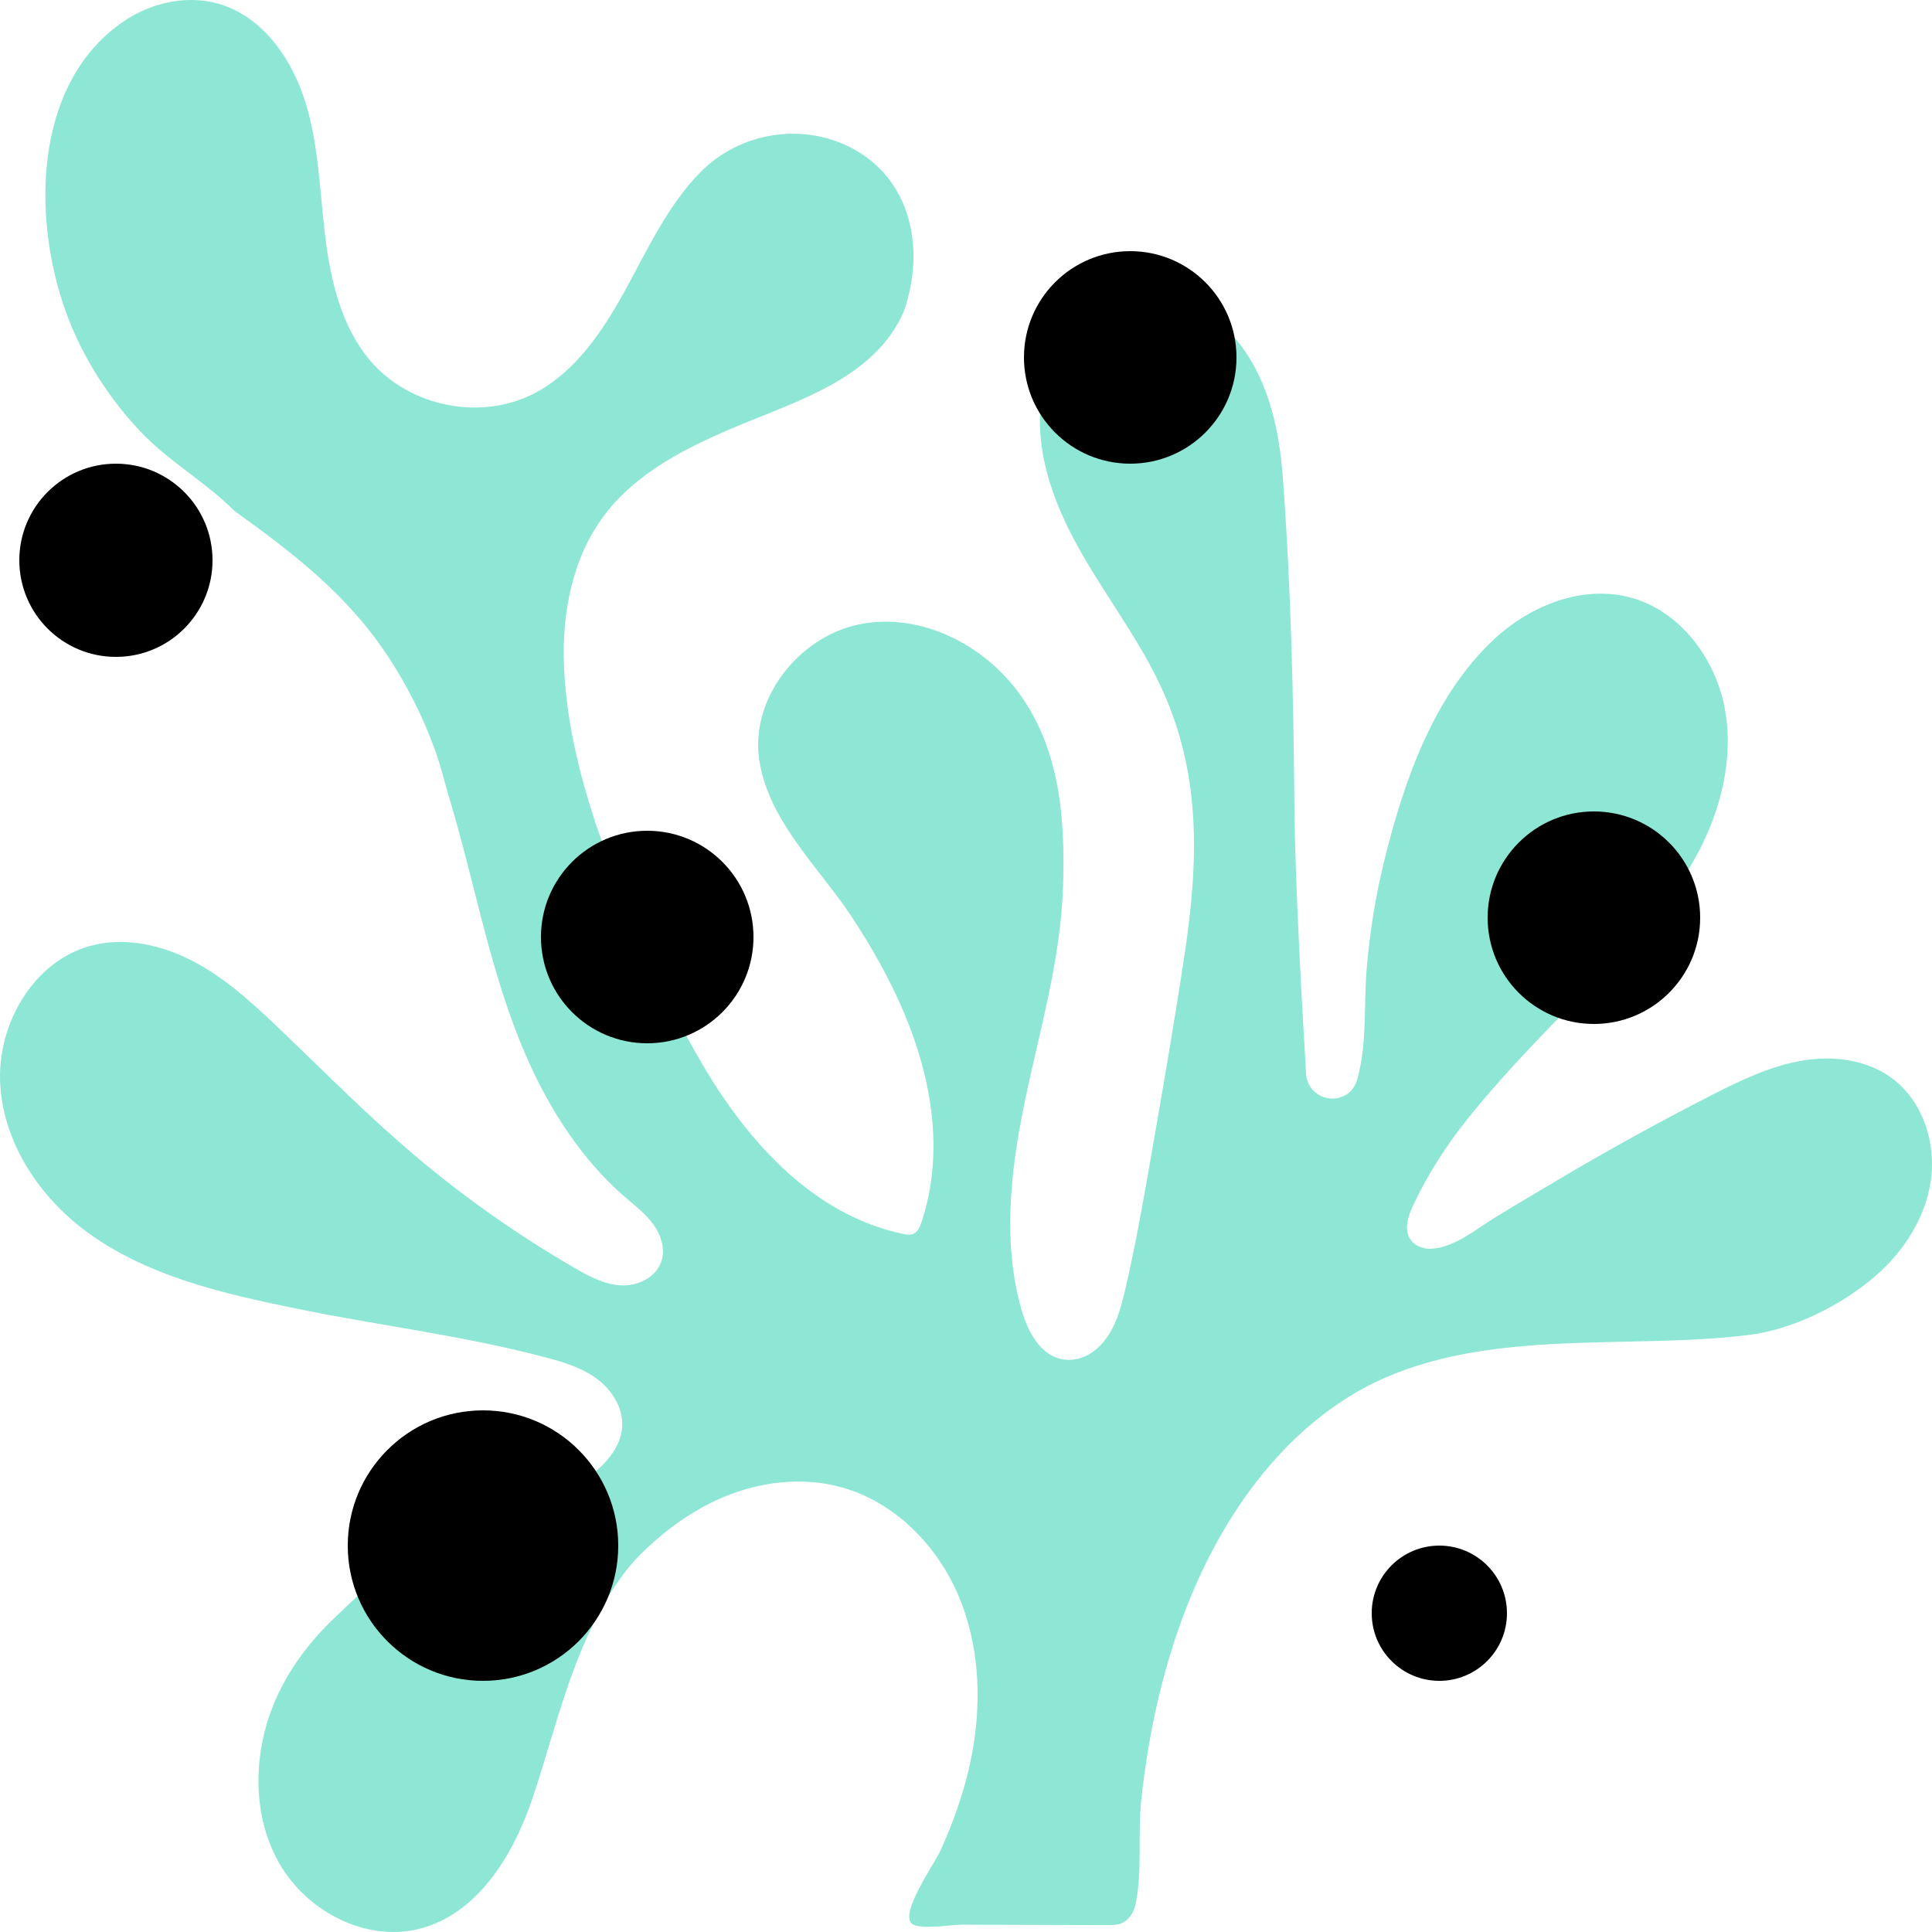 <?xml version="1.0" encoding="UTF-8"?>
<svg width="100px" height="100px" viewBox="0 0 100 100" version="1.1" xmlns="http://www.w3.org/2000/svg" xmlns:xlink="http://www.w3.org/1999/xlink">
    <!-- Generator: Sketch 55.2 (78181) - https://sketchapp.com -->
    <title>icon-directly-from-source</title>
    <desc>Created with Sketch.</desc>
    <g id="Design" stroke="none" stroke-width="1" fill="none" fill-rule="evenodd">
        <g id="onepager-desktop" transform="translate(-670, -1328)">
            <g id="icon-directly-from-source" transform="translate(670, 1328)">
                <path d="M9.957,0 C10.48,0.007 11.001,0.088 11.501,0.253 C13.666,0.967 15.13,3.093 15.814,5.309 C16.497,7.524 16.551,9.881 16.827,12.187 C17.104,14.492 17.657,16.871 19.136,18.635 C21.177,21.068 24.911,21.811 27.696,20.339 C29.809,19.223 31.221,17.104 32.381,14.983 C33.542,12.863 34.575,10.611 36.265,8.902 C38.299,6.846 41.506,6.325 44.061,7.652 C47.184,9.276 47.904,12.911 46.788,16.101 C45.332,19.522 41.357,20.723 38.235,22.026 C35.614,23.12 32.934,24.429 31.228,26.738 C29.63,28.901 29.082,31.723 29.191,34.43 C29.389,39.363 31.237,44.074 33.13,48.553 C34.102,50.853 35.181,53.111 36.454,55.254 C38.791,59.188 42.152,62.903 46.739,63.866 C46.916,63.903 47.106,63.935 47.272,63.864 C47.499,63.766 47.612,63.509 47.692,63.271 C48.894,59.676 48.231,55.824 46.788,52.412 C46.05,50.667 45.114,49.013 44.074,47.438 C42.398,44.9 39.729,42.451 39.291,39.277 C38.854,36.113 41.36,32.979 44.423,32.328 C47.486,31.677 50.756,33.234 52.662,35.768 C54.878,38.712 55.144,42.395 55.021,45.97 C54.889,49.788 53.761,53.493 53.004,57.211 C52.298,60.684 51.896,64.337 52.86,67.746 C53.214,69.002 53.953,70.382 55.328,70.386 C55.882,70.387 56.408,70.144 56.819,69.766 C57.682,68.974 57.987,67.836 58.245,66.73 C58.785,64.409 59.195,62.058 59.604,59.709 C60.197,56.304 60.79,52.899 61.303,49.48 C62.046,44.529 62.213,39.927 59.97,35.294 C58.838,32.953 57.258,30.87 55.971,28.614 C54.683,26.357 53.669,23.814 53.845,21.209 C54.021,18.604 55.66,15.969 58.143,15.348 C60.417,14.78 62.86,16.031 64.271,17.939 C65.683,19.846 66.219,22.288 66.396,24.672 C66.822,30.381 66.952,36.108 67,41.832 C67.03,45.496 67.369,51.686 67.602,55.561 C67.693,57.08 69.794,57.36 70.239,55.908 C70.243,55.895 70.247,55.881 70.25,55.868 C70.771,54.033 70.581,52.066 70.736,50.18 C70.894,48.253 71.205,46.337 71.67,44.463 C72.678,40.406 74.187,36.059 77.276,33.14 C79.201,31.322 81.969,30.227 84.492,30.955 C86.968,31.669 88.776,34.058 89.268,36.638 C89.76,39.217 89.083,41.922 87.843,44.224 C86.603,46.527 84.831,48.481 83.004,50.33 C80.577,52.784 78.125,55.221 75.959,57.916 C74.856,59.288 73.904,60.777 73.151,62.378 C72.9,62.912 72.673,63.557 72.956,64.074 C73.169,64.462 73.633,64.659 74.068,64.636 C75.294,64.572 76.349,63.654 77.355,63.037 C78.511,62.328 79.687,61.632 80.857,60.941 C83.393,59.441 85.975,58.022 88.596,56.685 C90.083,55.927 91.608,55.187 93.247,54.903 C94.885,54.619 96.676,54.841 98.003,55.864 C99.531,57.041 100.213,59.156 99.942,61.091 C99.671,63.026 98.546,64.765 97.088,66.031 C95.316,67.568 92.799,68.823 90.466,69.105 C84.34,69.844 77.468,68.789 71.684,71.314 C68.655,72.636 66.171,74.981 64.289,77.71 C62.211,80.725 60.846,84.205 59.991,87.773 C59.565,89.549 59.265,91.355 59.071,93.172 C58.887,94.9 59.131,96.878 58.779,98.553 C58.69,98.976 58.439,99.387 58.046,99.549 C57.814,99.644 57.557,99.645 57.305,99.644 C55.637,99.639 53.969,99.634 52.302,99.629 C51.468,99.626 50.634,99.624 49.8,99.621 C49.294,99.62 47.562,99.904 47.187,99.56 C46.572,98.995 48.358,96.499 48.695,95.752 C49.348,94.307 49.882,92.803 50.217,91.247 C50.828,88.414 50.759,85.374 49.656,82.701 C48.553,80.027 46.342,77.771 43.605,76.995 C41.571,76.419 39.357,76.677 37.408,77.506 C35.821,78.181 34.401,79.218 33.17,80.437 C32.63,80.972 32.195,81.543 31.776,82.182 C29.627,85.472 28.831,89.248 27.61,92.943 C26.635,95.891 24.848,98.911 21.921,99.777 C19.086,100.617 15.874,98.996 14.415,96.374 C12.957,93.752 13.114,90.392 14.4,87.677 C15.104,86.191 16.119,84.878 17.3,83.757 C18.131,82.969 19.831,81.223 20.962,80.998 C21.127,80.965 21.291,80.928 21.37,80.755 C22.101,80.516 22.778,80.162 23.42,79.737 C25.761,78.843 28.156,78.103 30.23,76.627 C31.192,75.943 32.15,75.009 32.206,73.813 C32.251,72.838 31.654,71.922 30.876,71.353 C30.099,70.784 29.159,70.503 28.233,70.257 C24.018,69.136 19.681,68.62 15.415,67.749 C11.588,66.967 7.449,66.041 4.271,63.594 C1.9,61.769 0.109,58.98 0.004,55.95 C-0.101,52.919 1.771,49.77 4.635,48.969 C6.506,48.446 8.538,48.938 10.241,49.886 C11.945,50.835 13.379,52.208 14.793,53.565 C17.023,55.706 19.124,57.826 21.472,59.81 C24.045,61.984 26.807,63.927 29.71,65.612 C30.468,66.052 31.269,66.484 32.139,66.53 C33.01,66.575 33.967,66.12 34.237,65.274 C34.442,64.629 34.208,63.91 33.813,63.366 C33.417,62.822 32.875,62.411 32.368,61.974 C29.86,59.812 28.092,56.866 26.857,53.759 C25.267,49.759 24.508,45.465 23.28,41.388 C23.023,40.538 22.827,39.68 22.524,38.842 C21.922,37.178 21.127,35.587 20.169,34.108 C18.037,30.816 15.227,28.671 12.126,26.438 C10.608,24.917 8.721,23.885 7.232,22.297 C5.689,20.652 4.428,18.725 3.587,16.611 C1.636,11.706 1.589,4.376 6.398,1.108 C7.445,0.397 8.708,-0.015 9.957,0" id="Fill-1" fill="#8EE7D4"></path>
                <circle id="Oval" fill="#000000" cx="82.5" cy="47.5" r="5.5"></circle>
                <circle id="Oval" fill="#000000" cx="6" cy="29" r="5"></circle>
                <circle id="Oval" fill="#000000" cx="74.5" cy="83.5" r="3.5"></circle>
                <circle id="Oval" fill="#000000" cx="33.5" cy="48.5" r="5.5"></circle>
                <circle id="Oval" fill="#000000" cx="25" cy="80" r="7"></circle>
                <circle id="Oval" fill="#000000" cx="58.5" cy="18.5" r="5.5"></circle>
            </g>
        </g>
    </g>
</svg>